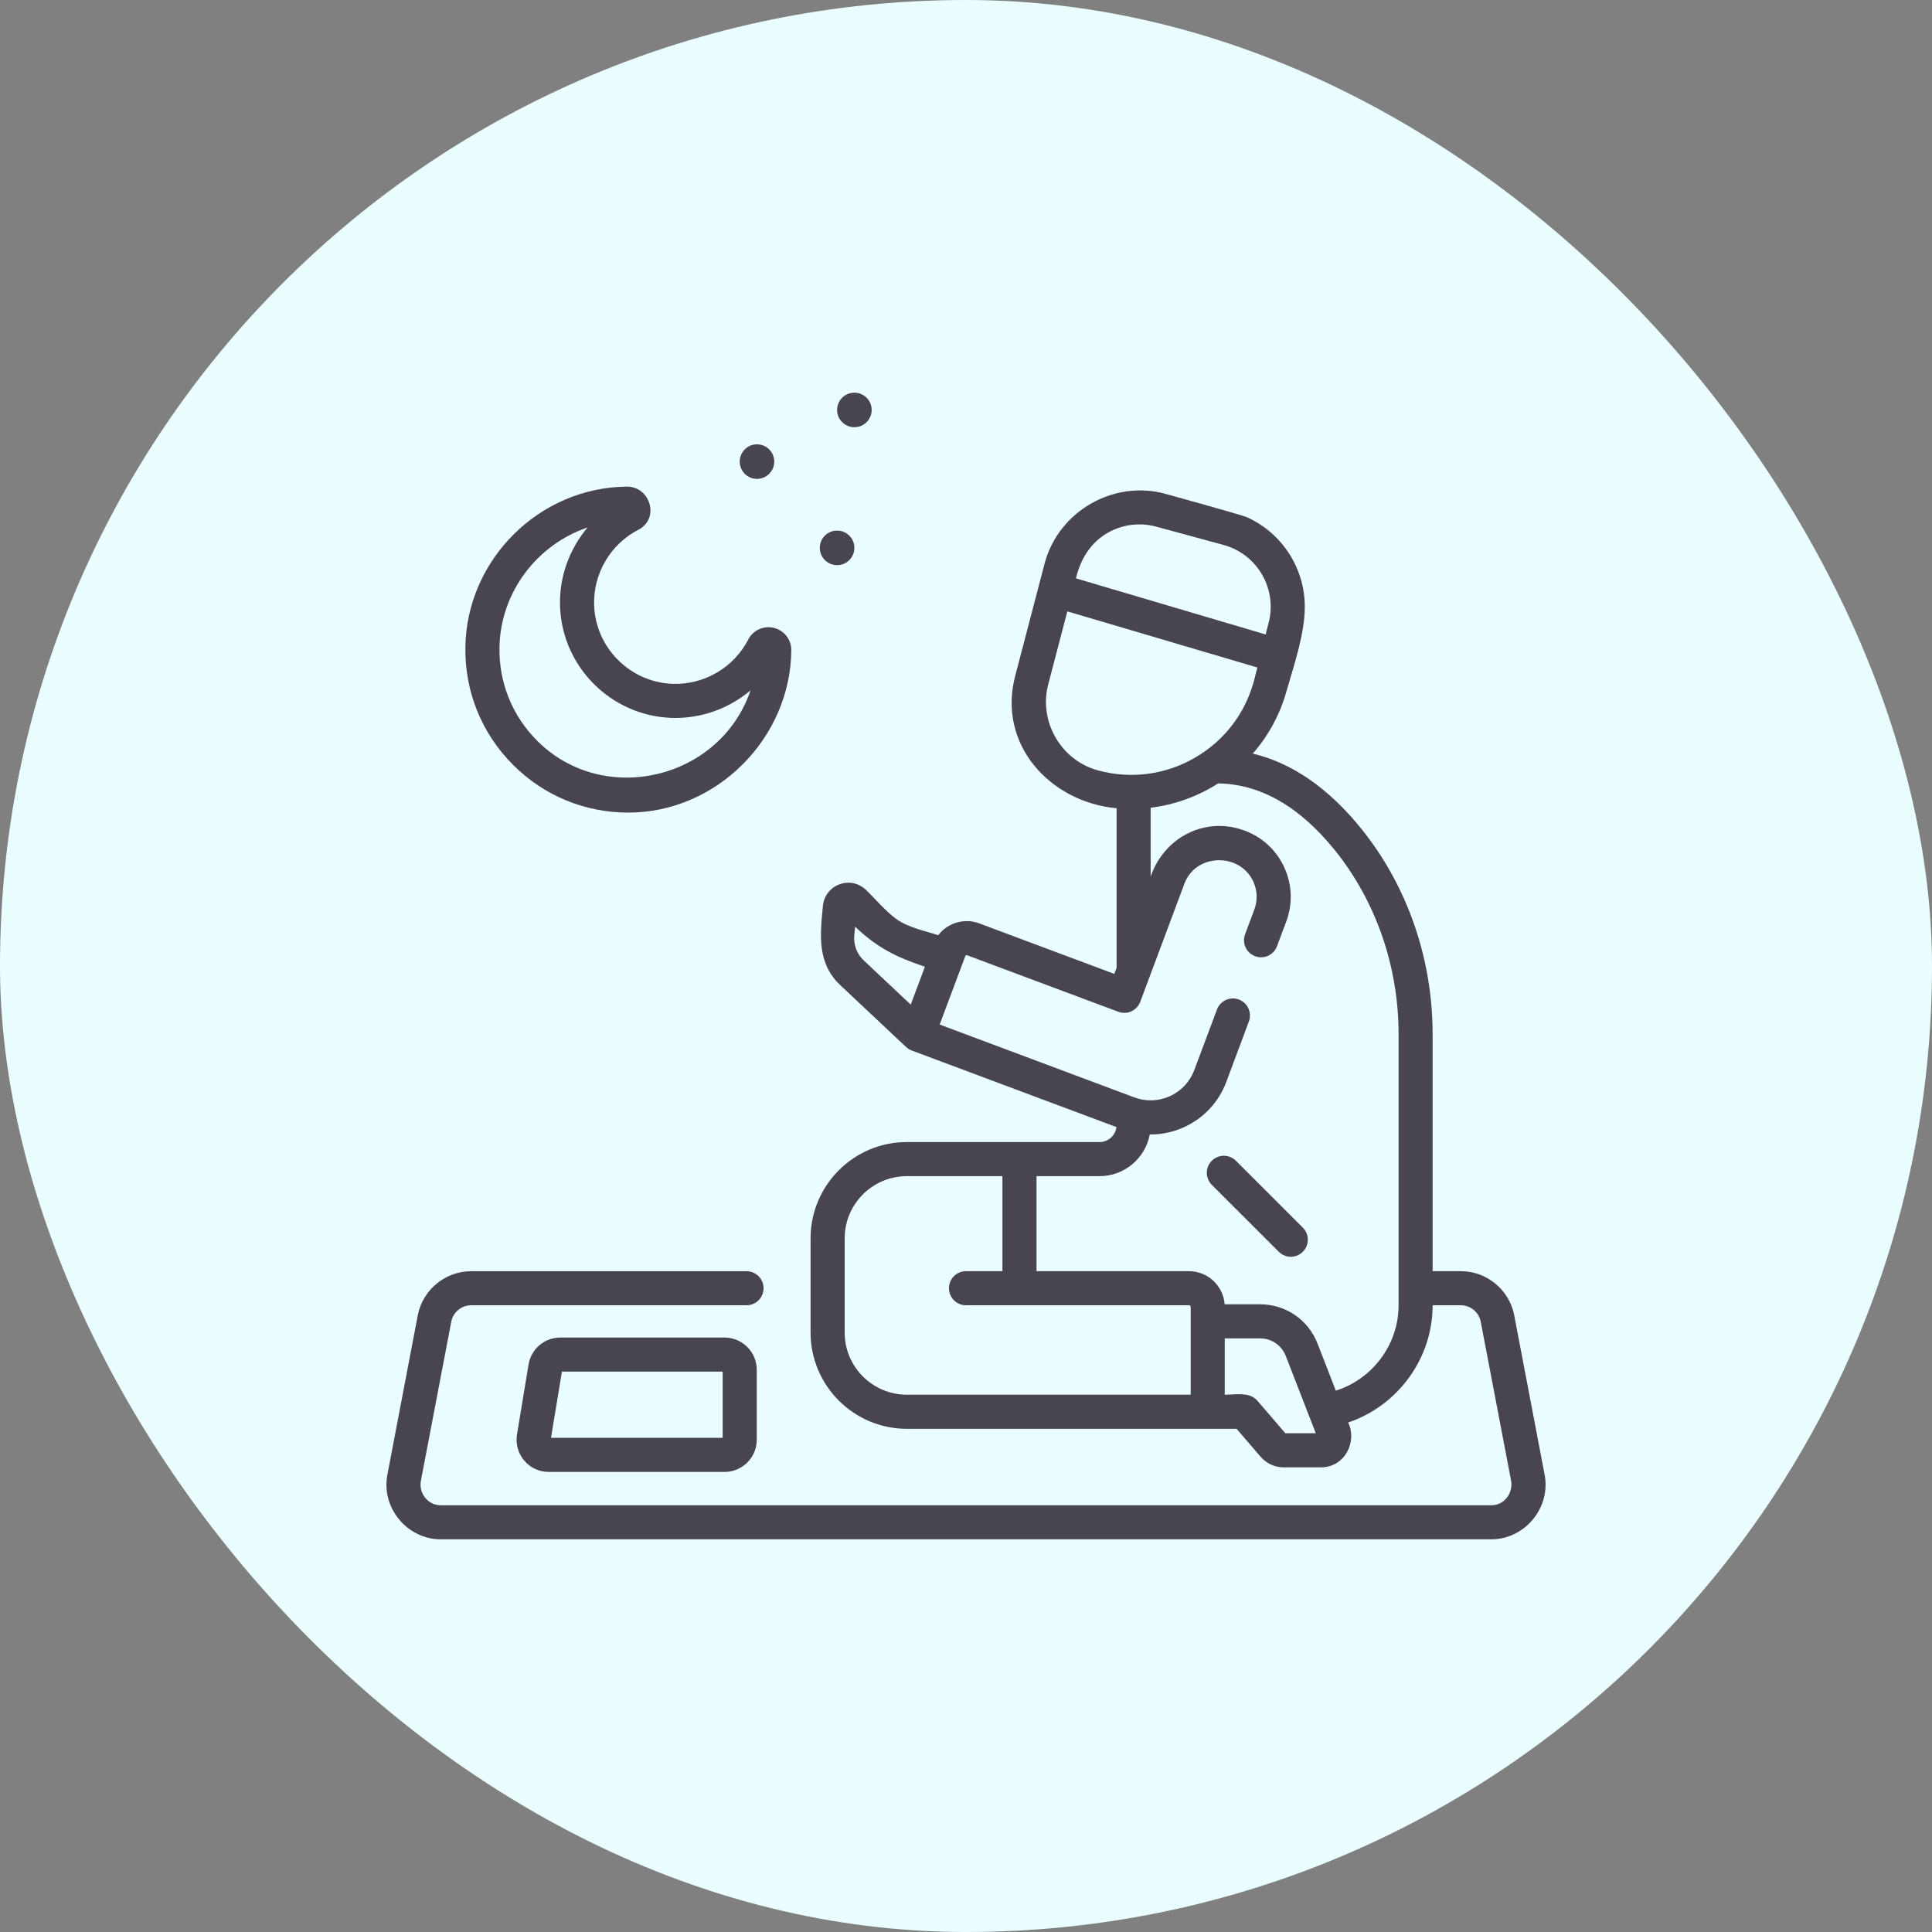 <svg width="40" height="40" viewBox="0 0 40 40" fill="none" xmlns="http://www.w3.org/2000/svg">
<rect x="0" y="0" width="40" height="40" fill="#808080" stroke="none"/>
<g clip-path="url(#clip0_192_1494)">
<rect width="40" height="40" rx="20" fill="#EAFDFF"/>
<g clip-path="url(#clip1_192_1494)">
<path d="M31.977 30.518L31.348 27.219C31.347 27.217 31.347 27.215 31.347 27.213C31.238 26.695 30.775 26.318 30.245 26.318H29.661V21.41C29.661 19.85 29.137 18.34 28.186 17.16C27.509 16.32 26.755 15.798 25.938 15.602C26.26 15.234 26.506 14.789 26.642 14.286C26.795 13.757 27.008 13.138 27.014 12.584C27.024 11.782 26.552 11.035 25.808 10.705C25.715 10.663 24.124 10.223 24.124 10.223C23.053 9.931 21.921 10.586 21.631 11.653L21.024 13.974C20.634 15.404 21.737 16.607 23.118 16.734V20.036L23.07 20.163L20.27 19.116C19.969 19.003 19.618 19.105 19.425 19.363C19.14 19.268 18.808 19.206 18.562 19.03C18.332 18.865 18.133 18.619 17.928 18.423C17.781 18.282 17.571 18.238 17.38 18.309C17.189 18.38 17.057 18.55 17.038 18.753C16.979 19.351 16.911 19.94 17.399 20.398L18.759 21.677C18.793 21.709 18.834 21.734 18.877 21.75L23.115 23.335C23.094 23.509 22.945 23.645 22.765 23.645H18.775C17.676 23.645 16.782 24.539 16.782 25.639V27.589C16.782 28.688 17.676 29.582 18.775 29.582H25.602L26.099 30.16C26.219 30.3 26.393 30.38 26.578 30.38H27.351C27.83 30.38 28.107 29.866 27.913 29.451C28.934 29.108 29.661 28.132 29.661 27.026V27.024H30.245C30.442 27.024 30.614 27.163 30.655 27.355L31.285 30.653C31.332 30.91 31.148 31.165 30.875 31.165H9.125C8.855 31.165 8.664 30.91 8.715 30.653L9.345 27.355C9.386 27.163 9.558 27.024 9.754 27.024H15.456C15.651 27.024 15.809 26.866 15.809 26.671C15.809 26.477 15.651 26.319 15.456 26.319H9.755C9.225 26.319 8.762 26.695 8.653 27.213C8.653 27.215 8.653 27.217 8.652 27.219L8.023 30.518C7.881 31.206 8.424 31.87 9.125 31.87H30.875C31.576 31.87 32.119 31.206 31.977 30.518ZM22.933 11.032C23.24 10.857 23.597 10.811 23.939 10.904L25.331 11.282C26.036 11.474 26.454 12.203 26.262 12.908C26.241 12.983 26.224 13.06 26.204 13.136L22.276 11.974C22.37 11.581 22.574 11.238 22.933 11.032ZM22.73 15.949C21.96 15.74 21.496 14.926 21.706 14.156L22.098 12.658L26.032 13.82L25.96 14.103C25.776 14.78 25.338 15.345 24.729 15.694C24.121 16.042 23.413 16.134 22.736 15.951C22.734 15.95 22.732 15.95 22.73 15.949ZM17.687 19.365L17.705 19.186C18.155 19.618 18.562 19.82 19.149 20.015L18.856 20.799L17.882 19.884C17.741 19.752 17.668 19.558 17.687 19.365ZM17.488 27.589V25.639C17.488 24.928 18.066 24.351 18.776 24.351H20.754V26.318H20C19.805 26.318 19.647 26.476 19.647 26.671C19.647 26.866 19.805 27.024 20 27.024H24.616C24.636 27.024 24.652 27.04 24.652 27.06V28.876L18.776 28.876C18.066 28.876 17.488 28.299 17.488 27.589ZM26.612 29.674L26.032 28.999C25.871 28.811 25.57 28.876 25.357 28.876V27.71H26.088C26.326 27.71 26.535 27.853 26.621 28.075L27.242 29.674L26.612 29.674ZM28.956 27.026C28.956 27.839 28.413 28.554 27.657 28.792L27.279 27.819C27.087 27.324 26.619 27.004 26.088 27.004H25.355C25.326 26.621 25.006 26.318 24.616 26.318H21.46V24.351H22.765C23.282 24.351 23.714 23.978 23.805 23.487C23.811 23.487 23.817 23.488 23.823 23.488C24.059 23.488 24.295 23.437 24.516 23.336C24.922 23.151 25.232 22.819 25.389 22.4L25.857 21.148C25.925 20.966 25.832 20.762 25.65 20.694C25.468 20.626 25.264 20.718 25.196 20.901L24.727 22.153C24.637 22.395 24.458 22.587 24.223 22.694C23.988 22.801 23.726 22.81 23.484 22.72L19.455 21.212L19.986 19.794C19.993 19.778 20.006 19.772 20.022 19.777L23.154 20.948C23.336 21.016 23.539 20.924 23.608 20.741L24.523 18.293C24.759 17.664 25.673 17.648 25.949 18.254C26.033 18.438 26.04 18.644 25.969 18.833L25.778 19.343C25.71 19.526 25.803 19.729 25.985 19.797C26.168 19.866 26.371 19.773 26.439 19.59L26.63 19.081C26.767 18.715 26.753 18.317 26.591 17.961C26.429 17.606 26.138 17.334 25.772 17.198C24.955 16.89 24.099 17.337 23.823 18.149V16.723C24.324 16.662 24.801 16.488 25.22 16.22C26.093 16.232 26.906 16.697 27.637 17.603C28.487 18.658 28.956 20.011 28.956 21.41V27.026H28.956Z" fill="#49454F"/>
<path d="M13.008 16.824C14.837 16.824 16.37 15.283 16.383 13.459C16.384 13.241 16.235 13.051 16.022 12.999C15.809 12.948 15.591 13.047 15.491 13.242C15.193 13.82 14.58 14.18 13.93 14.158C13.046 14.128 12.33 13.412 12.301 12.529C12.279 11.878 12.639 11.265 13.217 10.968C13.67 10.735 13.459 10.063 12.969 10.075C11.16 10.096 9.664 11.585 9.635 13.394C9.62 14.317 9.971 15.184 10.623 15.836C11.261 16.475 12.107 16.824 13.008 16.824ZM12.166 10.92C11.787 11.367 11.575 11.948 11.595 12.552C11.637 13.806 12.652 14.821 13.906 14.863C14.51 14.883 15.091 14.672 15.539 14.293C14.915 16.133 12.504 16.719 11.122 15.337C10.606 14.821 10.329 14.135 10.341 13.406C10.359 12.257 11.125 11.273 12.166 10.92Z" fill="#49454F"/>
<path d="M15.672 9.915C15.87 9.915 16.03 9.754 16.03 9.557C16.03 9.359 15.87 9.199 15.672 9.199C15.475 9.199 15.315 9.359 15.315 9.557C15.315 9.754 15.475 9.915 15.672 9.915Z" fill="#49454F"/>
<path d="M17.331 11.701C17.529 11.701 17.689 11.54 17.689 11.343C17.689 11.145 17.529 10.985 17.331 10.985C17.133 10.985 16.973 11.145 16.973 11.343C16.973 11.54 17.133 11.701 17.331 11.701Z" fill="#49454F"/>
<path d="M17.689 8.845C17.887 8.845 18.047 8.685 18.047 8.488C18.047 8.29 17.887 8.13 17.689 8.13C17.491 8.13 17.331 8.29 17.331 8.488C17.331 8.685 17.491 8.845 17.689 8.845Z" fill="#49454F"/>
<path d="M11.602 27.692C11.274 27.692 10.997 27.927 10.943 28.251L10.704 29.699C10.672 29.893 10.726 30.09 10.853 30.24C10.98 30.389 11.166 30.475 11.362 30.475H15C15.368 30.475 15.668 30.176 15.668 29.808V28.36C15.668 27.992 15.368 27.692 15 27.692L11.602 27.692ZM14.962 29.769H11.408L11.634 28.398H14.962V29.769H14.962Z" fill="#49454F"/>
<path d="M25.588 24.032C25.451 23.894 25.227 23.894 25.089 24.032C24.951 24.169 24.951 24.393 25.089 24.531L26.475 25.916C26.544 25.985 26.634 26.02 26.724 26.02C26.815 26.02 26.905 25.985 26.974 25.916C27.112 25.778 27.112 25.555 26.974 25.417L25.588 24.032Z" fill="#49454F"/>
</g>
</g>
<defs>
<clipPath id="clip0_192_1494">
<rect width="40" height="40" rx="20" fill="white"/>
</clipPath>
<clipPath id="clip1_192_1494">
<rect width="24" height="24" fill="white" transform="translate(8 8)"/>
</clipPath>
</defs>
</svg>

